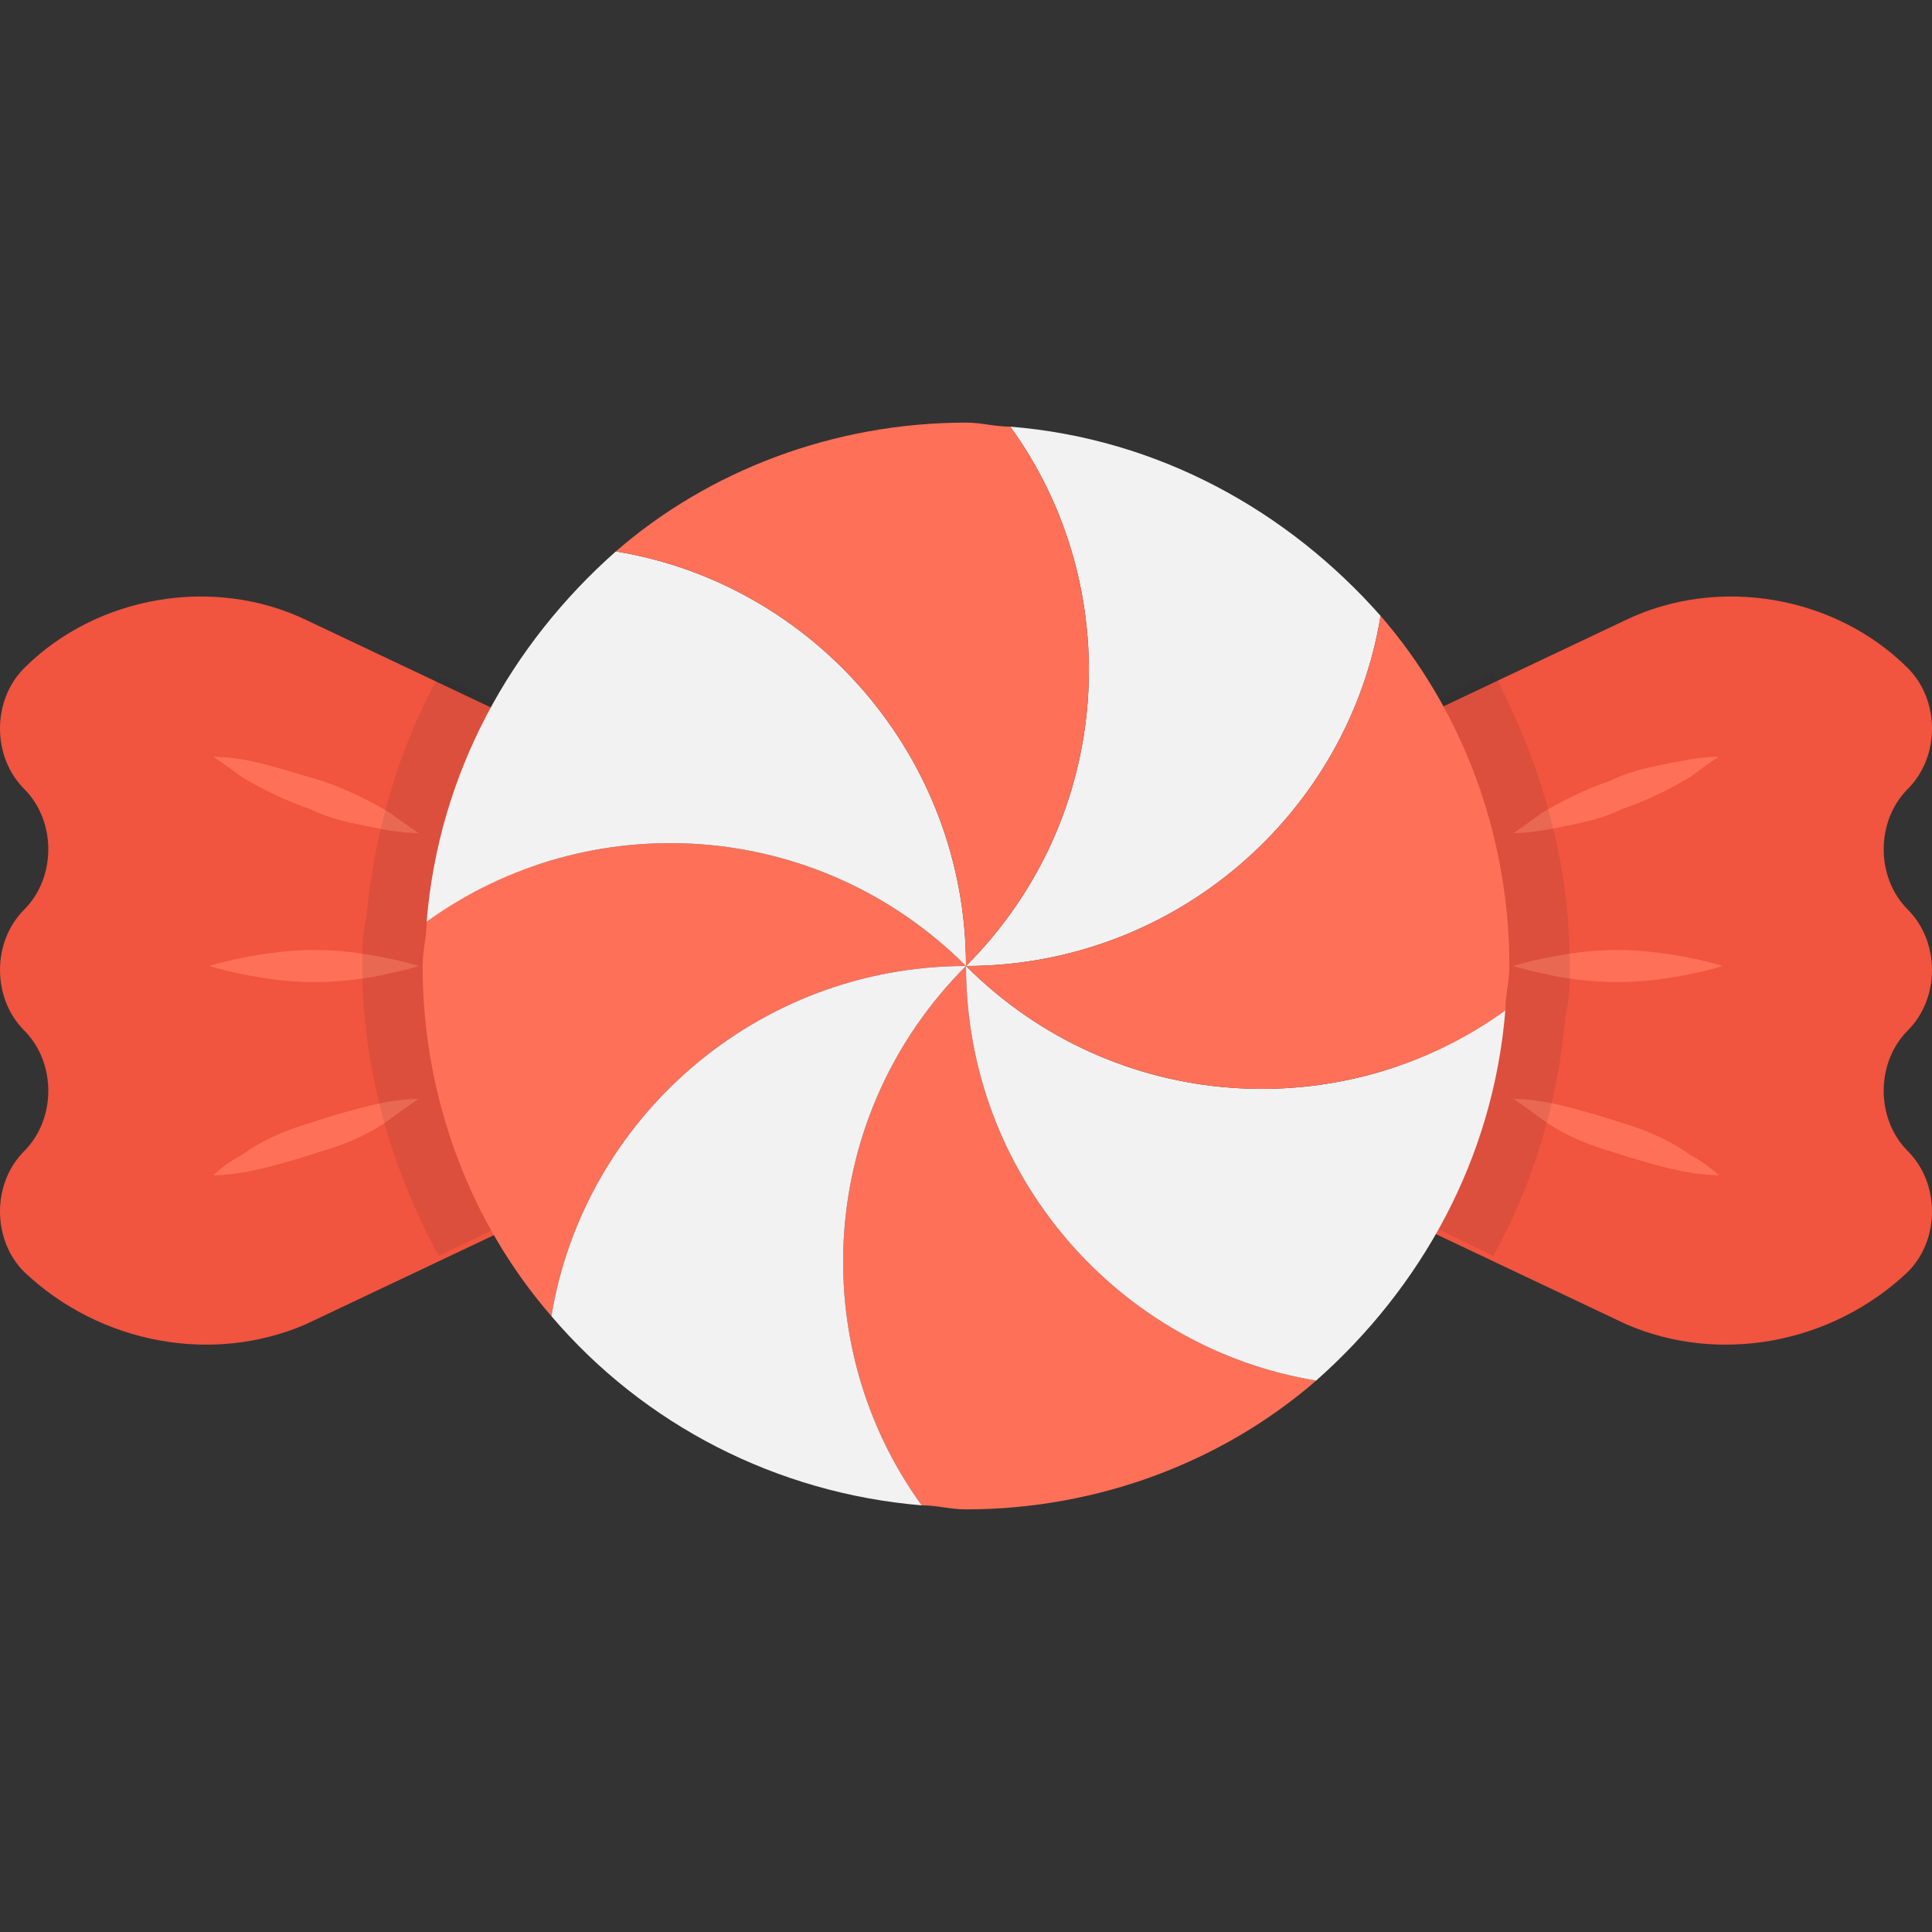 <?xml version="1.0" encoding="utf-8"?>
<!-- Generator: Adobe Illustrator 18.0.0, SVG Export Plug-In . SVG Version: 6.00 Build 0)  -->
<!DOCTYPE svg PUBLIC "-//W3C//DTD SVG 1.1//EN" "http://www.w3.org/Graphics/SVG/1.1/DTD/svg11.dtd">
<svg version="1.1" id="Layer_1" xmlns="http://www.w3.org/2000/svg" xmlns:xlink="http://www.w3.org/1999/xlink" x="0px" y="0px"
	 viewBox="0 0 48 48" enable-background="new 0 0 48 48" xml:space="preserve">
<rect x="0" y="0" width="48" height="48" fill="#333333" stroke="none"/>
<g>
	<path fill="#F1543F" d="M47.4,31.6L47.4,31.6c0.8-0.8,0.8-2.2,0-3c-0.8-0.8-0.8-2.2,0-3v0c0.8-0.8,0.8-2.2,0-3v0
		c-0.8-0.8-0.8-2.2,0-3v0c0.8-0.8,0.8-2.2,0-3v0c-1.8-1.8-4.7-2.3-7-1.2l-5.7,2.7v12.1l5.7,2.7C42.7,33.9,45.5,33.4,47.4,31.6z"/>
	<path fill="#F1543F" d="M0.6,31.6L0.6,31.6c-0.8-0.8-0.8-2.2,0-3c0.8-0.8,0.8-2.2,0-3v0c-0.8-0.8-0.8-2.2,0-3v0
		c0.8-0.8,0.8-2.2,0-3v0c-0.8-0.8-0.8-2.2,0-3v0c1.8-1.8,4.7-2.3,7-1.2l5.7,2.7v12.1l-5.7,2.7C5.3,33.9,2.5,33.4,0.6,31.6z"/>
	<g>
		<g>
			<path fill="#FF7058" d="M40.2,24.4c0.7,0,1.3-0.1,1.8-0.2c0.5-0.1,0.8-0.2,0.8-0.2s-0.3-0.1-0.8-0.2c-0.5-0.1-1.2-0.2-1.8-0.2
				c-0.7,0-1.3,0.1-1.8,0.2c-0.5,0.1-0.8,0.2-0.8,0.2s0.3,0.1,0.8,0.2C38.8,24.3,39.5,24.4,40.2,24.4z"/>
			<path fill="#FF7058" d="M40.3,20.1c0.6-0.2,1.2-0.5,1.7-0.8c0.4-0.3,0.7-0.5,0.7-0.5s-0.4,0-0.9,0.1c-0.5,0.1-1.2,0.2-1.8,0.5
				c-0.6,0.2-1.2,0.5-1.7,0.8c-0.4,0.3-0.7,0.5-0.7,0.5s0.4,0,0.9-0.1C39,20.5,39.7,20.4,40.3,20.1z"/>
			<path fill="#FF7058" d="M42,28.7c-0.4-0.3-1-0.6-1.7-0.8c-0.6-0.2-1.3-0.4-1.8-0.5c-0.5-0.1-0.9-0.1-0.9-0.1s0.3,0.2,0.7,0.5
				c0.4,0.3,1,0.6,1.7,0.8c0.6,0.2,1.3,0.4,1.8,0.5c0.5,0.1,0.9,0.1,0.9,0.1S42.4,28.9,42,28.7z"/>
		</g>
		<g>
			<path fill="#FF7058" d="M7.8,24.4c-0.7,0-1.3-0.1-1.8-0.2C5.5,24.1,5.2,24,5.2,24s0.3-0.1,0.8-0.2c0.5-0.1,1.2-0.2,1.8-0.2
				c0.7,0,1.3,0.1,1.8,0.2c0.5,0.1,0.8,0.2,0.8,0.2s-0.3,0.1-0.8,0.2C9.2,24.3,8.5,24.4,7.8,24.4z"/>
			<path fill="#FF7058" d="M7.7,20.1c-0.6-0.2-1.2-0.5-1.7-0.8c-0.4-0.3-0.7-0.5-0.7-0.5s0.4,0,0.9,0.1C6.7,19,7.3,19.2,8,19.4
				c0.6,0.2,1.2,0.5,1.7,0.8c0.4,0.3,0.7,0.5,0.7,0.5s-0.4,0-0.9-0.1C9,20.5,8.3,20.4,7.7,20.1z"/>
			<path fill="#FF7058" d="M6,28.7c0.4-0.3,1-0.6,1.7-0.8c0.6-0.2,1.3-0.4,1.8-0.5c0.5-0.1,0.9-0.1,0.9-0.1s-0.3,0.2-0.7,0.5
				c-0.4,0.3-1,0.6-1.7,0.8c-0.6,0.2-1.3,0.4-1.8,0.5c-0.5,0.1-0.9,0.1-0.9,0.1S5.6,28.9,6,28.7z"/>
		</g>
	</g>
	<path opacity="0.1" fill="#231F20" d="M39,24c0,0.4,0,0.8-0.1,1.2c-0.2,2.2-0.8,4.2-1.8,6L34.6,30V17.9l2.5-1.2
		C38.3,19,39,21.4,39,24z"/>
	<path opacity="0.1" fill="#231F20" d="M13.4,17.9V30l-2.5,1.2C9.7,29,9,26.5,9,24c0-0.4,0-0.8,0.1-1.2c0.2-2.1,0.8-4.2,1.8-6
		L13.4,17.9z"/>
	<g>
		<rect x="24" y="24" fill="#FF7058" width="0" height="0"/>
		<path fill="#FF7058" d="M24,24L24,24L24,24c-3.7,3.7-4,9.4-1.1,13.4c0.4,0,0.7,0.1,1.1,0.1c3.3,0,6.4-1.2,8.7-3.2
			C27.8,33.5,24,29.2,24,24z"/>
		<polygon fill="#FF7058" points="24,24 24,24 24,24 		"/>
		<polygon fill="#FF7058" points="24,24 24,24 24,24 		"/>
		<path fill="#F2F2F2" d="M24,24c0,5.2,3.8,9.5,8.7,10.3c2.6-2.3,4.4-5.5,4.7-9.2C33.4,28,27.7,27.7,24,24z"/>
		<path fill="#FF7058" d="M24,24L24,24L24,24c-3.7-3.7-9.4-4-13.4-1.1c0,0.4-0.1,0.7-0.1,1.1c0,3.3,1.2,6.4,3.2,8.7
			C14.5,27.8,18.8,24,24,24z"/>
		<path fill="#F2F2F2" d="M24,24L24,24L24,24L24,24c0-5.2-3.8-9.5-8.7-10.3c-2.6,2.3-4.4,5.5-4.7,9.2C14.6,20,20.3,20.3,24,24z"/>
		<path fill="#F2F2F2" d="M22.9,37.4C20,33.4,20.3,27.7,24,24v0l0,0l0,0c-5.2,0-9.5,3.8-10.3,8.7C16,35.4,19.3,37.1,22.9,37.4z"/>
		<path fill="#F2F2F2" d="M24,24L24,24c5.2,0,9.5-3.8,10.3-8.7c-2.3-2.6-5.5-4.4-9.2-4.7C28,14.6,27.7,20.3,24,24z"/>
		<path fill="#FF7058" d="M24,24L24,24c3.7,3.7,9.4,4,13.4,1.1c0-0.4,0.1-0.7,0.1-1.1c0-3.3-1.2-6.4-3.2-8.7
			C33.5,20.2,29.2,24,24,24z"/>
		<path fill="#FF7058" d="M24,24c3.7-3.7,4-9.4,1.1-13.4c-0.4,0-0.7-0.1-1.1-0.1c-3.3,0-6.4,1.2-8.7,3.2C20.2,14.5,24,18.8,24,24z"
			/>
	</g>
</g>
</svg>

